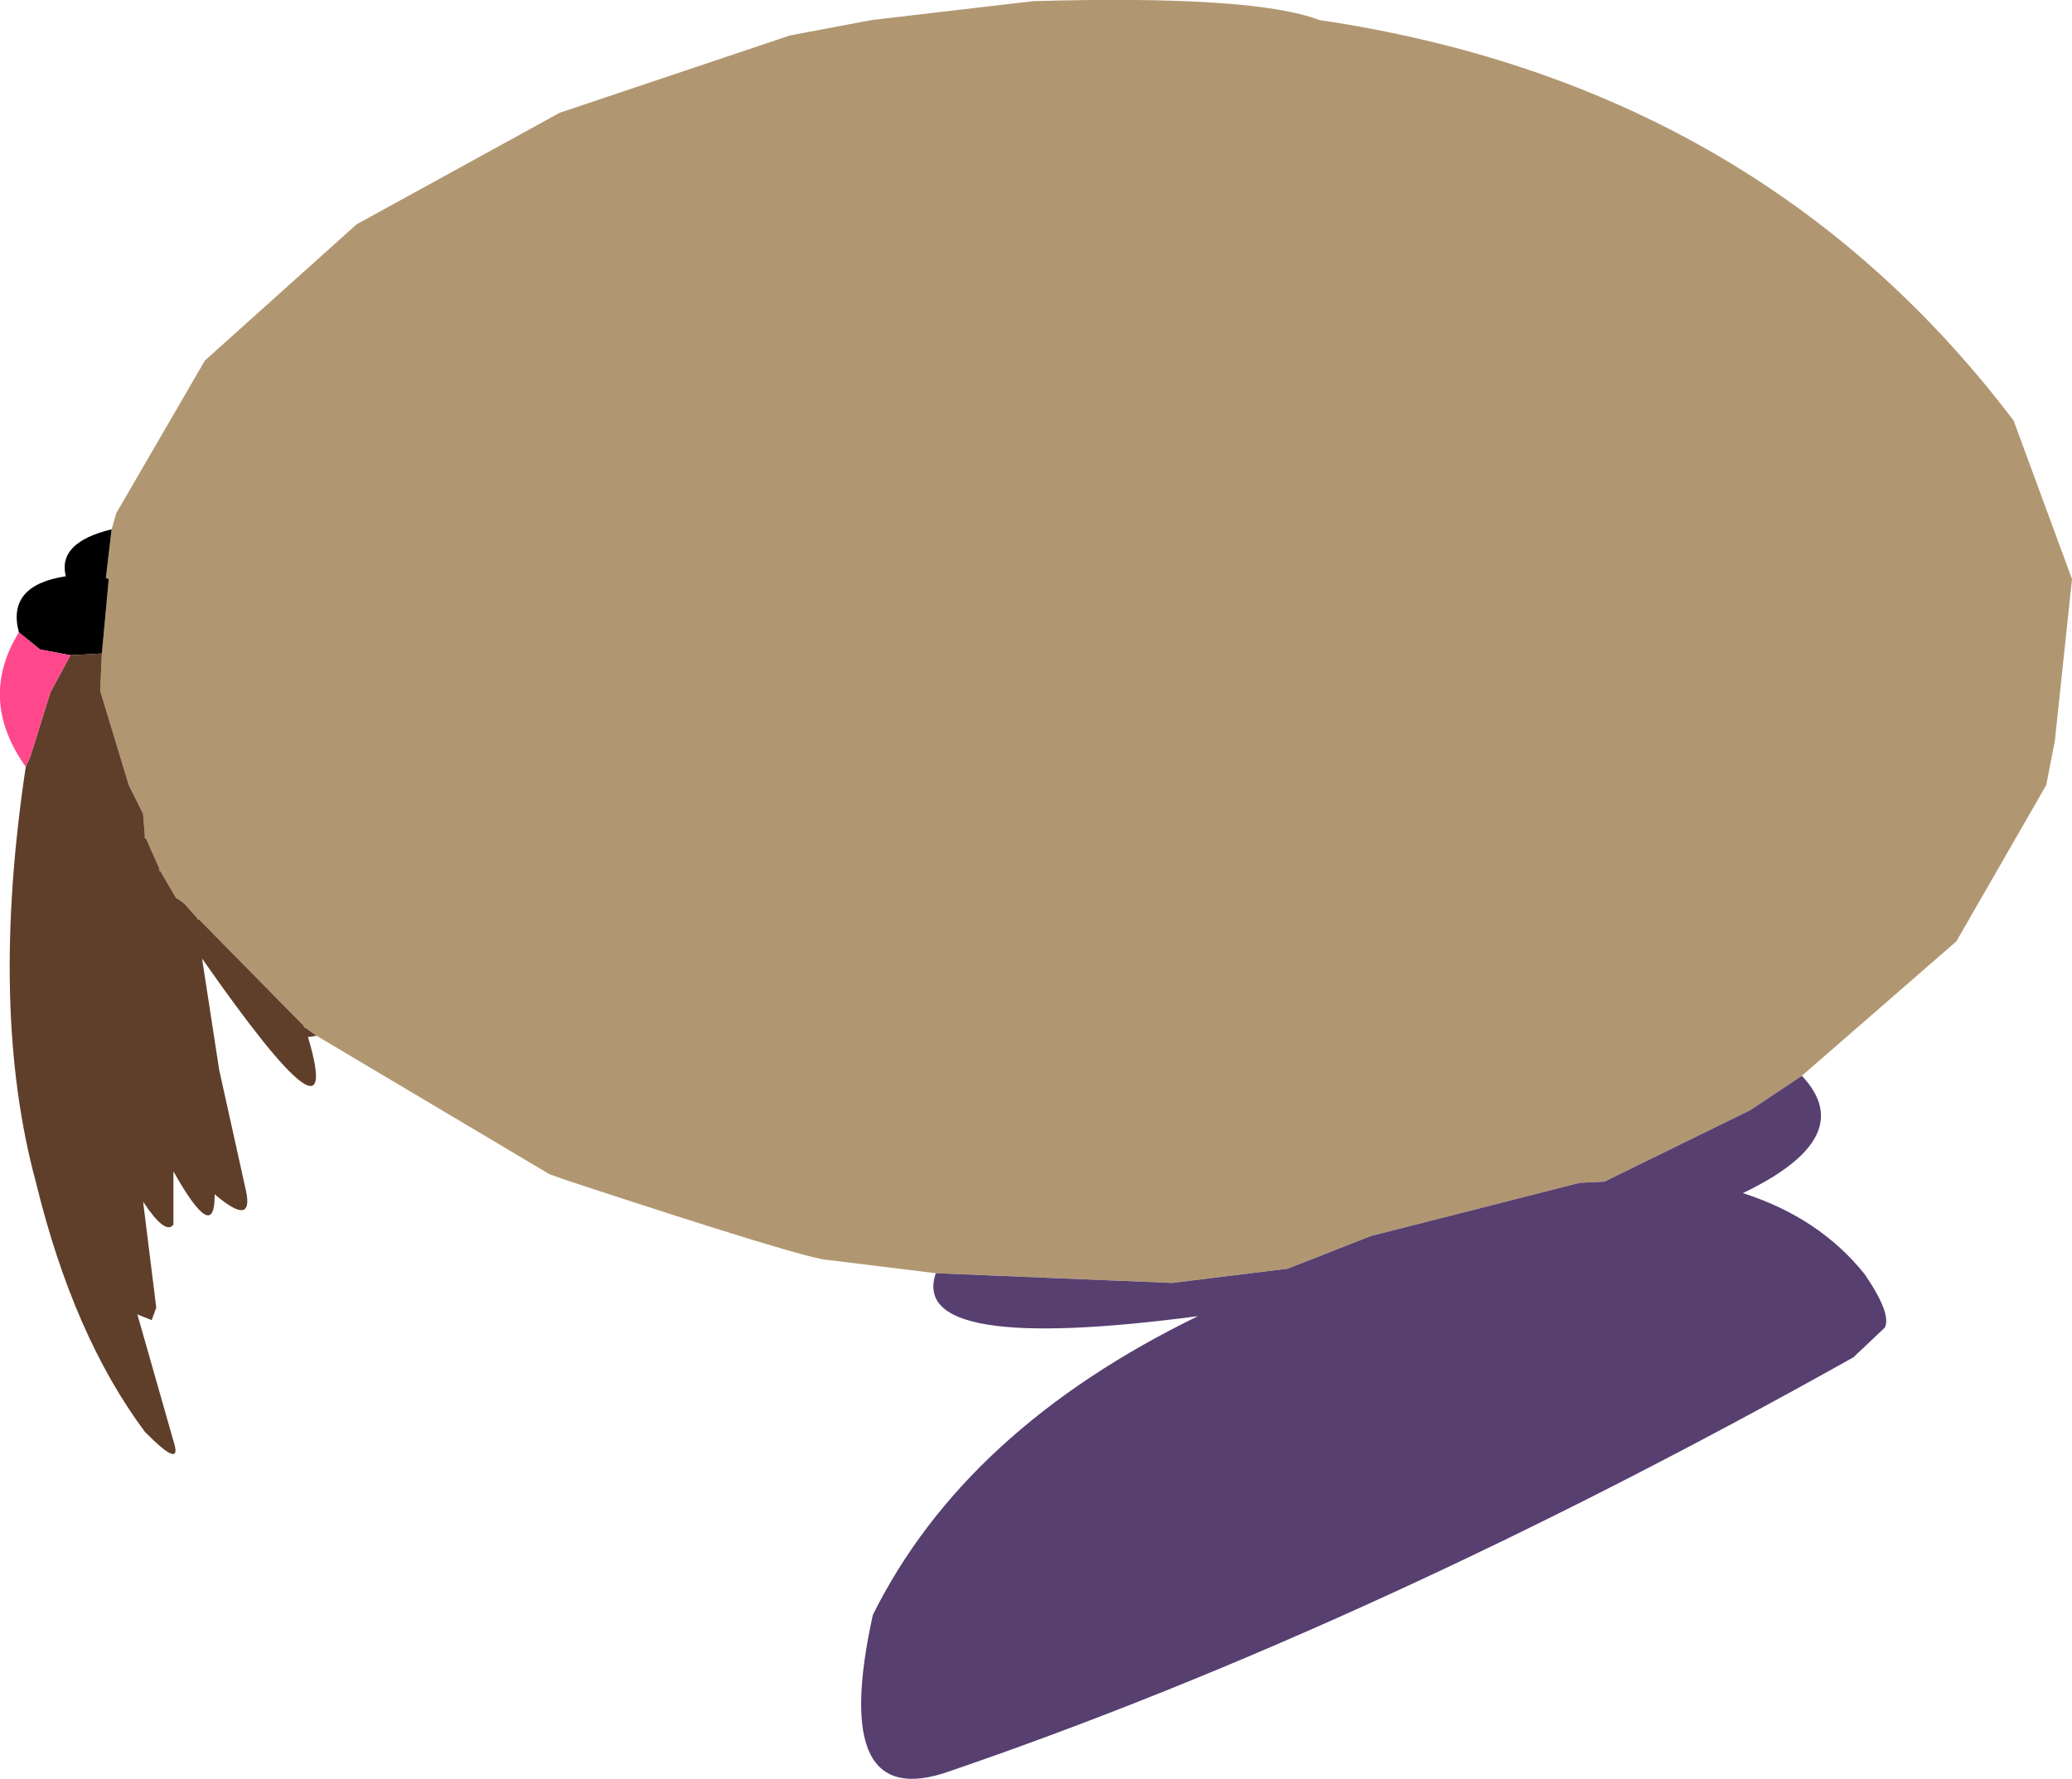 <?xml version="1.0" encoding="UTF-8" standalone="no"?>
<svg xmlns:xlink="http://www.w3.org/1999/xlink" height="155.45px" width="181.0px" xmlns="http://www.w3.org/2000/svg">
  <g transform="matrix(1.0, 0.0, 0.0, 1.0, 24.65, 22.9)">
    <path d="M-14.9 23.35 L-14.5 21.95 -6.75 8.6 6.5 -3.3 24.25 -13.05 44.35 -19.8 51.5 -21.15 65.6 -22.8 Q84.85 -23.35 90.6 -21.15 129.05 -15.45 151.25 13.85 L156.35 27.7 154.85 41.85 154.1 45.7 146.25 59.35 132.75 71.1 128.25 74.1 115.5 80.35 113.35 80.45 95.1 85.1 87.85 87.95 77.75 89.2 57.1 88.35 47.75 87.2 Q46.0 87.2 24.75 80.2 L23.35 79.7 3.0 67.6 2.1 66.95 2.0 66.95 1.85 66.7 -7.25 57.45 -7.4 57.45 -7.4 57.35 -8.5 56.1 -9.15 55.6 -9.25 55.6 -10.65 53.2 -10.75 53.2 -10.75 52.95 -11.9 50.35 -12.0 50.35 -12.0 50.1 -12.15 48.2 -13.4 45.7 -15.9 37.45 -15.75 34.2 -15.15 27.7 -15.4 27.6 -14.9 23.35" fill="#b19771" fill-rule="evenodd" stroke="none"/>
    <path d="M132.75 71.1 Q137.8 76.45 127.6 81.35 134.3 83.5 138.25 88.45 140.6 91.9 140.0 93.1 L137.25 95.7 Q95.4 119.15 58.35 131.85 47.75 135.65 51.6 118.2 59.65 102.0 80.0 92.1 54.65 95.45 57.1 88.35 L77.75 89.2 87.85 87.95 95.1 85.1 113.35 80.45 115.5 80.35 128.25 74.1 132.75 71.1" fill="#573f70" fill-rule="evenodd" stroke="none"/>
    <path d="M-23.0 32.35 Q-24.1 28.25 -18.9 27.45 -19.65 24.5 -14.9 23.35 L-15.4 27.6 -15.15 27.7 -15.75 34.2 -18.5 34.35 -21.15 33.85 -23.0 32.35" fill="#000000" fill-rule="evenodd" stroke="none"/>
    <path d="M3.0 67.6 L2.35 67.7 2.25 67.7 Q5.6 78.9 -7.0 60.85 L-5.5 70.6 -3.15 81.2 Q-2.5 84.35 -5.9 81.45 -5.85 85.95 -9.5 79.45 L-9.5 84.1 Q-10.2 85.05 -12.15 82.1 L-11.0 91.35 -11.4 92.45 -12.65 91.95 -9.4 103.35 Q-8.85 105.4 -12.0 102.2 -18.25 93.8 -21.5 80.45 -25.6 65.4 -22.4 44.1 L-22.0 43.2 -20.25 37.6 -18.5 34.35 -15.75 34.2 -15.9 37.45 -13.4 45.7 -12.15 48.2 -12.0 50.1 -12.0 50.35 -11.9 50.35 -10.75 52.95 -10.75 53.2 -10.65 53.2 -9.25 55.6 -9.15 55.6 -8.5 56.1 -7.4 57.35 -7.4 57.45 -7.25 57.45 1.85 66.7 2.0 66.95 2.1 66.95 3.0 67.6" fill="#5f3f2a" fill-rule="evenodd" stroke="none"/>
    <path d="M-22.4 44.1 Q-26.6 38.2 -23.0 32.35 L-21.15 33.85 -18.5 34.35 -20.25 37.6 -22.0 43.2 -22.4 44.1" fill="#ff488c" fill-rule="evenodd" stroke="none"/>
  </g>
</svg>
